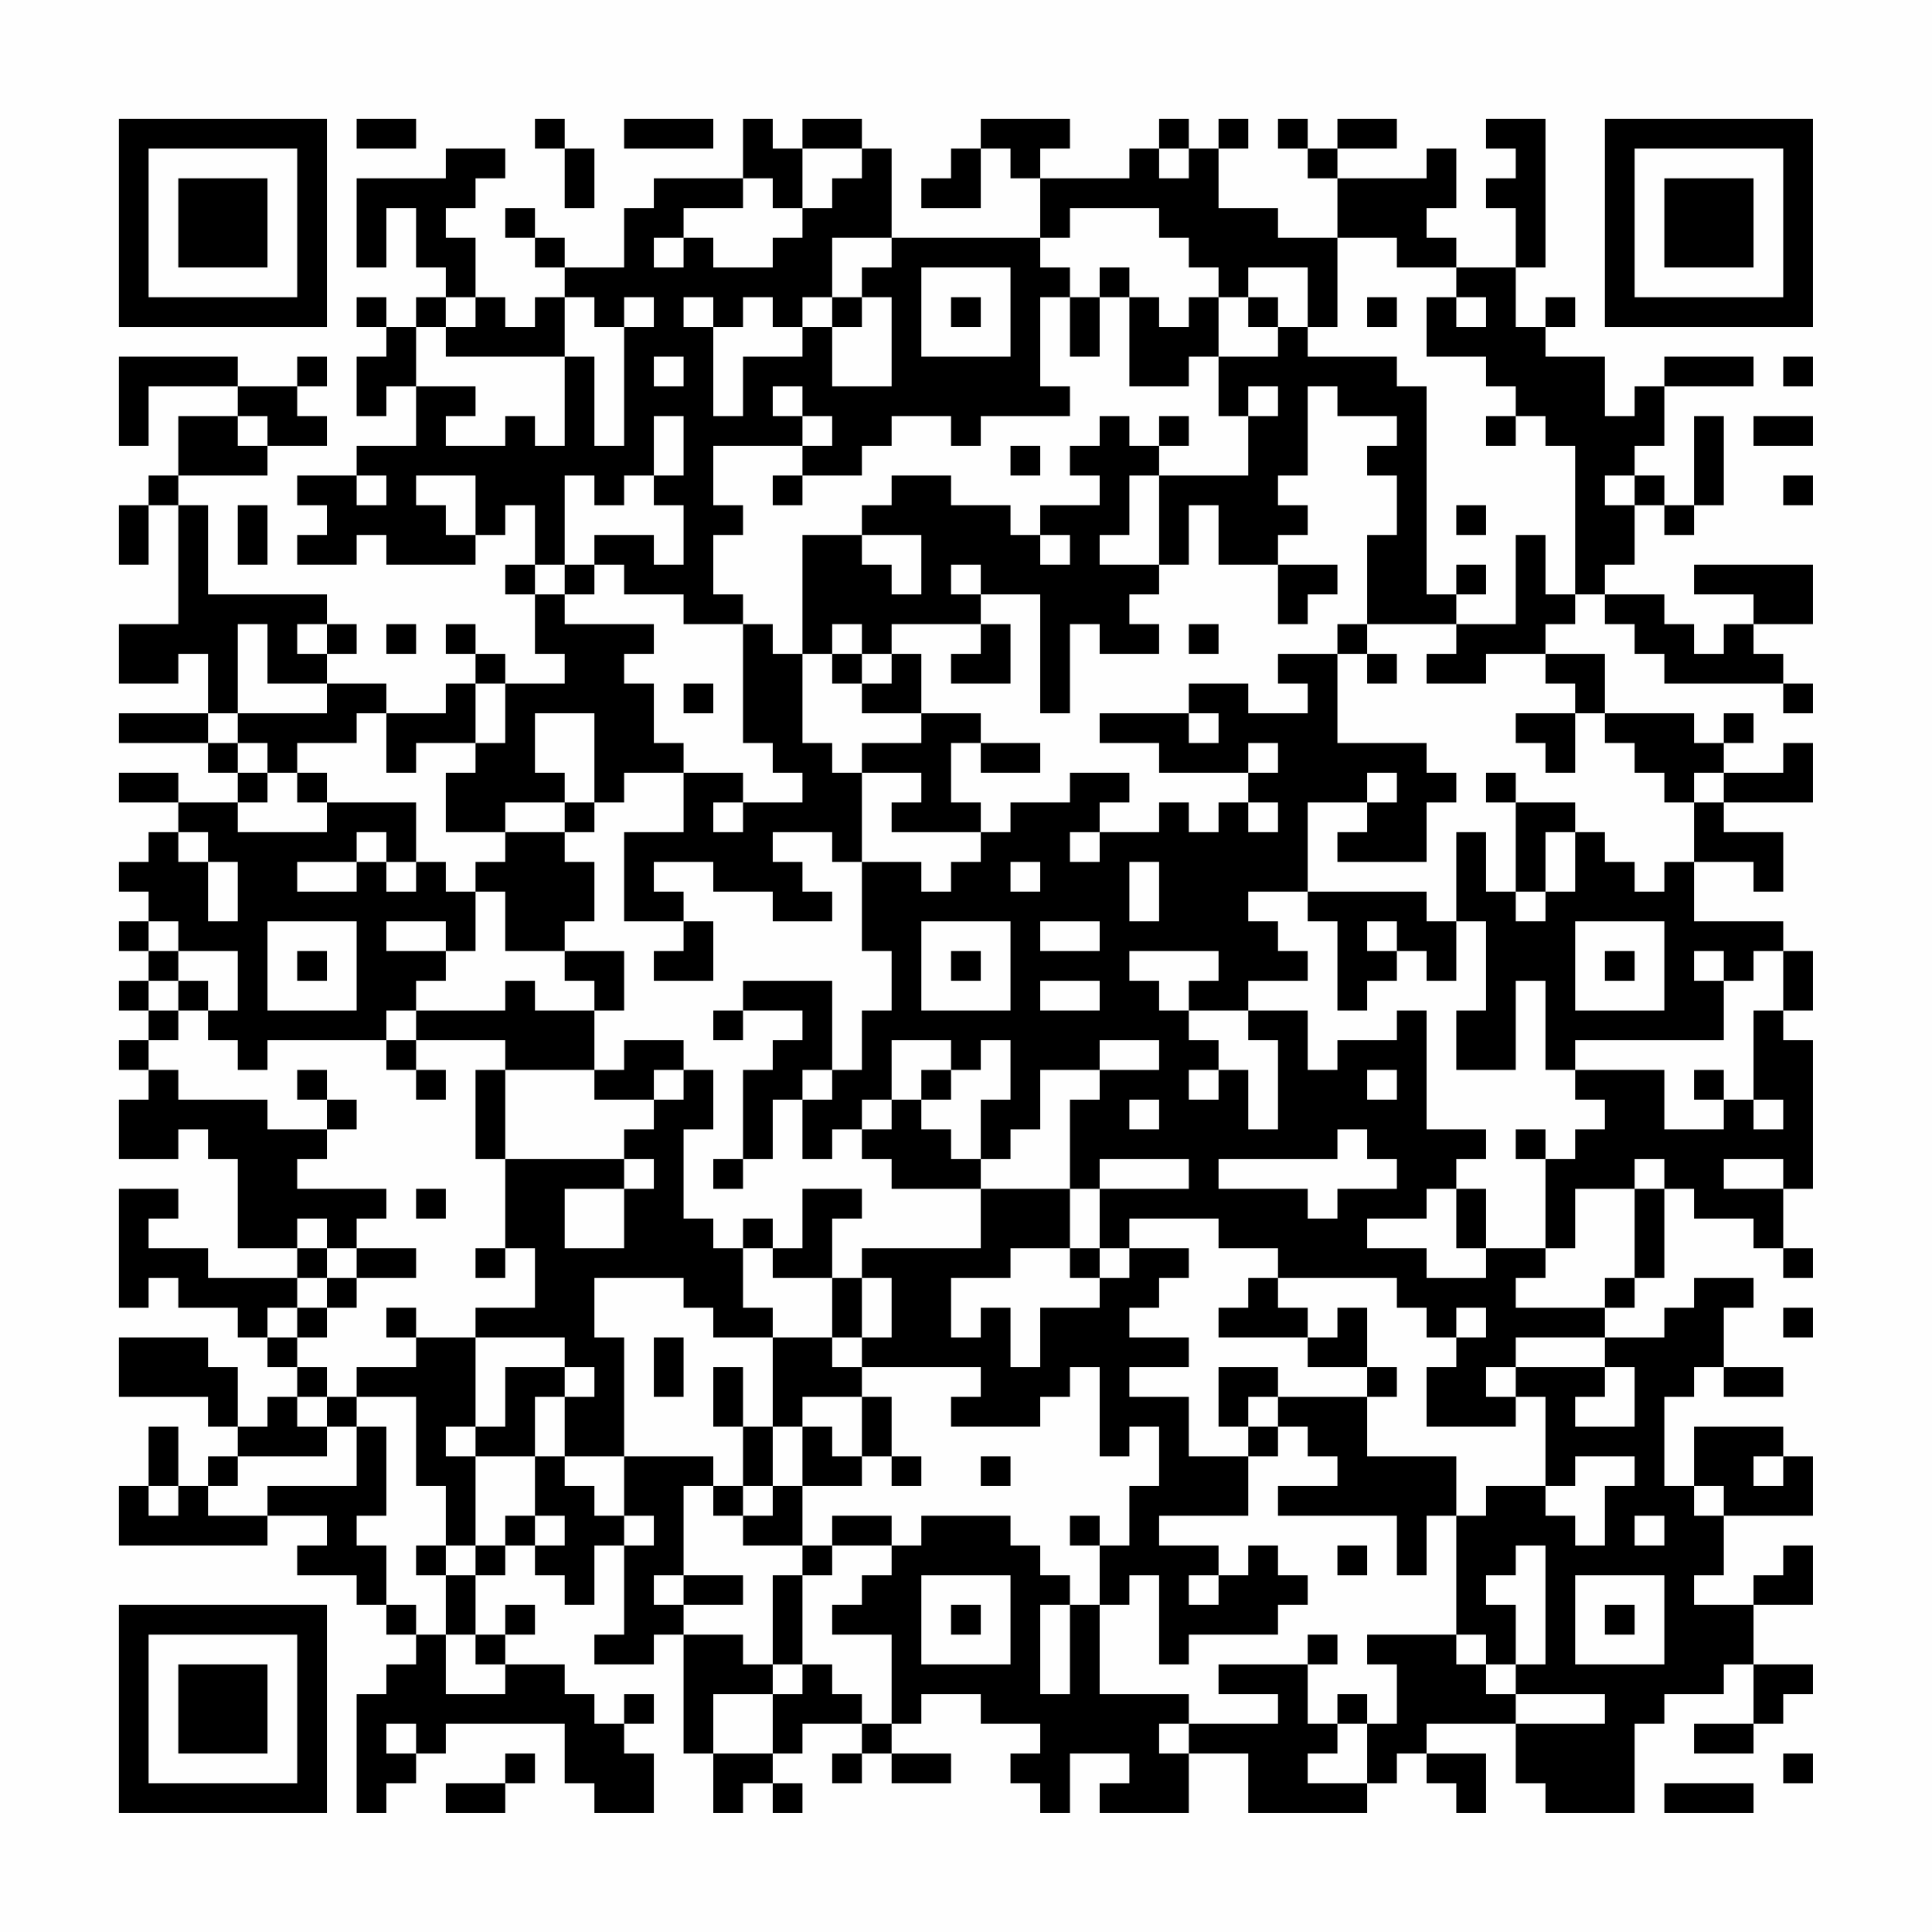 <?xml version="1.0" encoding="UTF-8"?>
<svg xmlns="http://www.w3.org/2000/svg" version="1.1" width="300" height="300" viewBox="0 0 300 300"><rect x="0" y="0" width="300" height="300" fill="#fefefe"/><g transform="scale(4.615)"><g transform="translate(4,4)"><path fill-rule="evenodd" d="M8 0L8 1L10 1L10 0ZM14 0L14 1L15 1L15 3L16 3L16 1L15 1L15 0ZM17 0L17 1L20 1L20 0ZM21 0L21 2L18 2L18 3L17 3L17 5L15 5L15 4L14 4L14 3L13 3L13 4L14 4L14 5L15 5L15 6L14 6L14 7L13 7L13 6L12 6L12 4L11 4L11 3L12 3L12 2L13 2L13 1L11 1L11 2L8 2L8 5L9 5L9 3L10 3L10 5L11 5L11 6L10 6L10 7L9 7L9 6L8 6L8 7L9 7L9 8L8 8L8 10L9 10L9 9L10 9L10 11L8 11L8 12L6 12L6 13L7 13L7 14L6 14L6 15L8 15L8 14L9 14L9 15L12 15L12 14L13 14L13 13L14 13L14 15L13 15L13 16L14 16L14 18L15 18L15 19L13 19L13 18L12 18L12 17L11 17L11 18L12 18L12 19L11 19L11 20L9 20L9 19L7 19L7 18L8 18L8 17L7 17L7 16L3 16L3 13L2 13L2 12L5 12L5 11L7 11L7 10L6 10L6 9L7 9L7 8L6 8L6 9L4 9L4 8L0 8L0 11L1 11L1 9L4 9L4 10L2 10L2 12L1 12L1 13L0 13L0 15L1 15L1 13L2 13L2 17L0 17L0 19L2 19L2 18L3 18L3 20L0 20L0 21L3 21L3 22L4 22L4 23L2 23L2 22L0 22L0 23L2 23L2 24L1 24L1 25L0 25L0 26L1 26L1 27L0 27L0 28L1 28L1 29L0 29L0 30L1 30L1 31L0 31L0 32L1 32L1 33L0 33L0 35L2 35L2 34L3 34L3 35L4 35L4 38L6 38L6 39L3 39L3 38L1 38L1 37L2 37L2 36L0 36L0 40L1 40L1 39L2 39L2 40L4 40L4 41L5 41L5 42L6 42L6 43L5 43L5 44L4 44L4 42L3 42L3 41L0 41L0 43L3 43L3 44L4 44L4 45L3 45L3 46L2 46L2 44L1 44L1 46L0 46L0 48L5 48L5 47L7 47L7 48L6 48L6 49L8 49L8 50L9 50L9 51L10 51L10 52L9 52L9 53L8 53L8 57L9 57L9 56L10 56L10 55L11 55L11 54L15 54L15 56L16 56L16 57L18 57L18 55L17 55L17 54L18 54L18 53L17 53L17 54L16 54L16 53L15 53L15 52L13 52L13 51L14 51L14 50L13 50L13 51L12 51L12 49L13 49L13 48L14 48L14 49L15 49L15 50L16 50L16 48L17 48L17 51L16 51L16 52L18 52L18 51L19 51L19 55L20 55L20 57L21 57L21 56L22 56L22 57L23 57L23 56L22 56L22 55L23 55L23 54L25 54L25 55L24 55L24 56L25 56L25 55L26 55L26 56L28 56L28 55L26 55L26 54L27 54L27 53L29 53L29 54L31 54L31 55L30 55L30 56L31 56L31 57L32 57L32 55L34 55L34 56L33 56L33 57L36 57L36 55L38 55L38 57L42 57L42 56L43 56L43 55L44 55L44 56L45 56L45 57L46 57L46 55L44 55L44 54L47 54L47 56L48 56L48 57L51 57L51 54L52 54L52 53L54 53L54 52L55 52L55 54L53 54L53 55L55 55L55 54L56 54L56 53L57 53L57 52L55 52L55 50L57 50L57 48L56 48L56 49L55 49L55 50L53 50L53 49L54 49L54 47L57 47L57 45L56 45L56 44L53 44L53 46L52 46L52 43L53 43L53 42L54 42L54 43L56 43L56 42L54 42L54 40L55 40L55 39L53 39L53 40L52 40L52 41L50 41L50 40L51 40L51 39L52 39L52 36L53 36L53 37L55 37L55 38L56 38L56 39L57 39L57 38L56 38L56 36L57 36L57 31L56 31L56 30L57 30L57 28L56 28L56 27L53 27L53 25L55 25L55 26L56 26L56 24L54 24L54 23L57 23L57 21L56 21L56 22L54 22L54 21L55 21L55 20L54 20L54 21L53 21L53 20L50 20L50 18L48 18L48 17L49 17L49 16L50 16L50 17L51 17L51 18L52 18L52 19L56 19L56 20L57 20L57 19L56 19L56 18L55 18L55 17L57 17L57 15L53 15L53 16L55 16L55 17L54 17L54 18L53 18L53 17L52 17L52 16L50 16L50 15L51 15L51 13L52 13L52 14L53 14L53 13L54 13L54 10L53 10L53 13L52 13L52 12L51 12L51 11L52 11L52 9L55 9L55 8L52 8L52 9L51 9L51 10L50 10L50 8L48 8L48 7L49 7L49 6L48 6L48 7L47 7L47 5L48 5L48 0L46 0L46 1L47 1L47 2L46 2L46 3L47 3L47 5L45 5L45 4L44 4L44 3L45 3L45 1L44 1L44 2L41 2L41 1L43 1L43 0L41 0L41 1L40 1L40 0L39 0L39 1L40 1L40 2L41 2L41 4L39 4L39 3L37 3L37 1L38 1L38 0L37 0L37 1L36 1L36 0L35 0L35 1L34 1L34 2L31 2L31 1L32 1L32 0L29 0L29 1L28 1L28 2L27 2L27 3L29 3L29 1L30 1L30 2L31 2L31 4L26 4L26 1L25 1L25 0L23 0L23 1L22 1L22 0ZM23 1L23 3L22 3L22 2L21 2L21 3L19 3L19 4L18 4L18 5L19 5L19 4L20 4L20 5L22 5L22 4L23 4L23 3L24 3L24 2L25 2L25 1ZM35 1L35 2L36 2L36 1ZM32 3L32 4L31 4L31 5L32 5L32 6L31 6L31 9L32 9L32 10L29 10L29 11L28 11L28 10L26 10L26 11L25 11L25 12L23 12L23 11L24 11L24 10L23 10L23 9L22 9L22 10L23 10L23 11L20 11L20 13L21 13L21 14L20 14L20 16L21 16L21 17L19 17L19 16L17 16L17 15L16 15L16 14L18 14L18 15L19 15L19 13L18 13L18 12L19 12L19 10L18 10L18 12L17 12L17 13L16 13L16 12L15 12L15 15L14 15L14 16L15 16L15 17L18 17L18 18L17 18L17 19L18 19L18 21L19 21L19 22L17 22L17 23L16 23L16 20L14 20L14 22L15 22L15 23L13 23L13 24L11 24L11 22L12 22L12 21L13 21L13 19L12 19L12 21L10 21L10 22L9 22L9 20L8 20L8 21L6 21L6 22L5 22L5 21L4 21L4 20L7 20L7 19L5 19L5 17L4 17L4 20L3 20L3 21L4 21L4 22L5 22L5 23L4 23L4 24L7 24L7 23L10 23L10 25L9 25L9 24L8 24L8 25L6 25L6 26L8 26L8 25L9 25L9 26L10 26L10 25L11 25L11 26L12 26L12 28L11 28L11 27L9 27L9 28L11 28L11 29L10 29L10 30L9 30L9 31L5 31L5 32L4 32L4 31L3 31L3 30L4 30L4 28L2 28L2 27L1 27L1 28L2 28L2 29L1 29L1 30L2 30L2 31L1 31L1 32L2 32L2 33L5 33L5 34L7 34L7 35L6 35L6 36L9 36L9 37L8 37L8 38L7 38L7 37L6 37L6 38L7 38L7 39L6 39L6 40L5 40L5 41L6 41L6 42L7 42L7 43L6 43L6 44L7 44L7 45L4 45L4 46L3 46L3 47L5 47L5 46L8 46L8 44L9 44L9 47L8 47L8 48L9 48L9 50L10 50L10 51L11 51L11 53L13 53L13 52L12 52L12 51L11 51L11 49L12 49L12 48L13 48L13 47L14 47L14 48L15 48L15 47L14 47L14 45L15 45L15 46L16 46L16 47L17 47L17 48L18 48L18 47L17 47L17 45L20 45L20 46L19 46L19 49L18 49L18 50L19 50L19 51L21 51L21 52L22 52L22 53L20 53L20 55L22 55L22 53L23 53L23 52L24 52L24 53L25 53L25 54L26 54L26 51L24 51L24 50L25 50L25 49L26 49L26 48L27 48L27 47L30 47L30 48L31 48L31 49L32 49L32 50L31 50L31 53L32 53L32 50L33 50L33 53L36 53L36 54L35 54L35 55L36 55L36 54L39 54L39 53L37 53L37 52L40 52L40 54L41 54L41 55L40 55L40 56L42 56L42 54L43 54L43 52L42 52L42 51L45 51L45 52L46 52L46 53L47 53L47 54L50 54L50 53L47 53L47 52L48 52L48 48L47 48L47 49L46 49L46 50L47 50L47 52L46 52L46 51L45 51L45 47L46 47L46 46L48 46L48 47L49 47L49 48L50 48L50 46L51 46L51 45L49 45L49 46L48 46L48 43L47 43L47 42L50 42L50 43L49 43L49 44L51 44L51 42L50 42L50 41L47 41L47 42L46 42L46 43L47 43L47 44L44 44L44 42L45 42L45 41L46 41L46 40L45 40L45 41L44 41L44 40L43 40L43 39L39 39L39 38L37 38L37 37L34 37L34 38L33 38L33 36L36 36L36 35L33 35L33 36L32 36L32 33L33 33L33 32L35 32L35 31L33 31L33 32L31 32L31 34L30 34L30 35L29 35L29 33L30 33L30 31L29 31L29 32L28 32L28 31L26 31L26 33L25 33L25 34L24 34L24 35L23 35L23 33L24 33L24 32L25 32L25 30L26 30L26 28L25 28L25 25L27 25L27 26L28 26L28 25L29 25L29 24L30 24L30 23L32 23L32 22L34 22L34 23L33 23L33 24L32 24L32 25L33 25L33 24L35 24L35 23L36 23L36 24L37 24L37 23L38 23L38 24L39 24L39 23L38 23L38 22L39 22L39 21L38 21L38 22L35 22L35 21L33 21L33 20L36 20L36 21L37 21L37 20L36 20L36 19L38 19L38 20L40 20L40 19L39 19L39 18L41 18L41 21L44 21L44 22L45 22L45 23L44 23L44 25L41 25L41 24L42 24L42 23L43 23L43 22L42 22L42 23L40 23L40 26L38 26L38 27L39 27L39 28L40 28L40 29L38 29L38 30L36 30L36 29L37 29L37 28L34 28L34 29L35 29L35 30L36 30L36 31L37 31L37 32L36 32L36 33L37 33L37 32L38 32L38 34L39 34L39 31L38 31L38 30L40 30L40 32L41 32L41 31L43 31L43 30L44 30L44 34L46 34L46 35L45 35L45 36L44 36L44 37L42 37L42 38L44 38L44 39L46 39L46 38L48 38L48 39L47 39L47 40L50 40L50 39L51 39L51 36L52 36L52 35L51 35L51 36L49 36L49 38L48 38L48 35L49 35L49 34L50 34L50 33L49 33L49 32L52 32L52 34L54 34L54 33L55 33L55 34L56 34L56 33L55 33L55 30L56 30L56 28L55 28L55 29L54 29L54 28L53 28L53 29L54 29L54 31L49 31L49 32L48 32L48 29L47 29L47 32L45 32L45 30L46 30L46 27L45 27L45 24L46 24L46 26L47 26L47 27L48 27L48 26L49 26L49 24L50 24L50 25L51 25L51 26L52 26L52 25L53 25L53 23L54 23L54 22L53 22L53 23L52 23L52 22L51 22L51 21L50 21L50 20L49 20L49 19L48 19L48 18L46 18L46 19L44 19L44 18L45 18L45 17L47 17L47 14L48 14L48 16L49 16L49 11L48 11L48 10L47 10L47 9L46 9L46 8L44 8L44 6L45 6L45 7L46 7L46 6L45 6L45 5L43 5L43 4L41 4L41 7L40 7L40 5L38 5L38 6L37 6L37 5L36 5L36 4L35 4L35 3ZM24 4L24 6L23 6L23 7L22 7L22 6L21 6L21 7L20 7L20 6L19 6L19 7L20 7L20 10L21 10L21 8L23 8L23 7L24 7L24 9L26 9L26 6L25 6L25 5L26 5L26 4ZM27 5L27 8L30 8L30 5ZM33 5L33 6L32 6L32 8L33 8L33 6L34 6L34 9L36 9L36 8L37 8L37 10L38 10L38 12L35 12L35 11L36 11L36 10L35 10L35 11L34 11L34 10L33 10L33 11L32 11L32 12L33 12L33 13L31 13L31 14L30 14L30 13L28 13L28 12L26 12L26 13L25 13L25 14L23 14L23 18L22 18L22 17L21 17L21 21L22 21L22 22L23 22L23 23L21 23L21 22L19 22L19 24L17 24L17 27L19 27L19 28L18 28L18 29L20 29L20 27L19 27L19 26L18 26L18 25L20 25L20 26L22 26L22 27L24 27L24 26L23 26L23 25L22 25L22 24L24 24L24 25L25 25L25 22L27 22L27 23L26 23L26 24L29 24L29 23L28 23L28 21L29 21L29 22L31 22L31 21L29 21L29 20L27 20L27 18L26 18L26 17L29 17L29 18L28 18L28 19L30 19L30 17L29 17L29 16L31 16L31 20L32 20L32 17L33 17L33 18L35 18L35 17L34 17L34 16L35 16L35 15L36 15L36 13L37 13L37 15L39 15L39 17L40 17L40 16L41 16L41 15L39 15L39 14L40 14L40 13L39 13L39 12L40 12L40 9L41 9L41 10L43 10L43 11L42 11L42 12L43 12L43 14L42 14L42 17L41 17L41 18L42 18L42 19L43 19L43 18L42 18L42 17L45 17L45 16L46 16L46 15L45 15L45 16L44 16L44 9L43 9L43 8L40 8L40 7L39 7L39 6L38 6L38 7L39 7L39 8L37 8L37 6L36 6L36 7L35 7L35 6L34 6L34 5ZM11 6L11 7L10 7L10 9L12 9L12 10L11 10L11 11L13 11L13 10L14 10L14 11L15 11L15 8L16 8L16 11L17 11L17 7L18 7L18 6L17 6L17 7L16 7L16 6L15 6L15 8L11 8L11 7L12 7L12 6ZM24 6L24 7L25 7L25 6ZM28 6L28 7L29 7L29 6ZM42 6L42 7L43 7L43 6ZM18 8L18 9L19 9L19 8ZM56 8L56 9L57 9L57 8ZM38 9L38 10L39 10L39 9ZM4 10L4 11L5 11L5 10ZM46 10L46 11L47 11L47 10ZM55 10L55 11L57 11L57 10ZM30 11L30 12L31 12L31 11ZM8 12L8 13L9 13L9 12ZM10 12L10 13L11 13L11 14L12 14L12 12ZM22 12L22 13L23 13L23 12ZM34 12L34 14L33 14L33 15L35 15L35 12ZM50 12L50 13L51 13L51 12ZM56 12L56 13L57 13L57 12ZM4 13L4 15L5 15L5 13ZM45 13L45 14L46 14L46 13ZM25 14L25 15L26 15L26 16L27 16L27 14ZM31 14L31 15L32 15L32 14ZM15 15L15 16L16 16L16 15ZM28 15L28 16L29 16L29 15ZM6 17L6 18L7 18L7 17ZM9 17L9 18L10 18L10 17ZM24 17L24 18L23 18L23 21L24 21L24 22L25 22L25 21L27 21L27 20L25 20L25 19L26 19L26 18L25 18L25 17ZM36 17L36 18L37 18L37 17ZM24 18L24 19L25 19L25 18ZM19 19L19 20L20 20L20 19ZM47 20L47 21L48 21L48 22L49 22L49 20ZM6 22L6 23L7 23L7 22ZM46 22L46 23L47 23L47 26L48 26L48 24L49 24L49 23L47 23L47 22ZM15 23L15 24L13 24L13 25L12 25L12 26L13 26L13 28L15 28L15 29L16 29L16 30L14 30L14 29L13 29L13 30L10 30L10 31L9 31L9 32L10 32L10 33L11 33L11 32L10 32L10 31L13 31L13 32L12 32L12 35L13 35L13 38L12 38L12 39L13 39L13 38L14 38L14 40L12 40L12 41L10 41L10 40L9 40L9 41L10 41L10 42L8 42L8 43L7 43L7 44L8 44L8 43L10 43L10 46L11 46L11 48L10 48L10 49L11 49L11 48L12 48L12 45L14 45L14 43L15 43L15 45L17 45L17 41L16 41L16 39L19 39L19 40L20 40L20 41L22 41L22 44L21 44L21 42L20 42L20 44L21 44L21 46L20 46L20 47L21 47L21 48L23 48L23 49L22 49L22 52L23 52L23 49L24 49L24 48L26 48L26 47L24 47L24 48L23 48L23 46L25 46L25 45L26 45L26 46L27 46L27 45L26 45L26 43L25 43L25 42L29 42L29 43L28 43L28 44L31 44L31 43L32 43L32 42L33 42L33 45L34 45L34 44L35 44L35 46L34 46L34 48L33 48L33 47L32 47L32 48L33 48L33 50L34 50L34 49L35 49L35 52L36 52L36 51L39 51L39 50L40 50L40 49L39 49L39 48L38 48L38 49L37 49L37 48L35 48L35 47L38 47L38 45L39 45L39 44L40 44L40 45L41 45L41 46L39 46L39 47L43 47L43 49L44 49L44 47L45 47L45 45L42 45L42 43L43 43L43 42L42 42L42 40L41 40L41 41L40 41L40 40L39 40L39 39L38 39L38 40L37 40L37 41L40 41L40 42L42 42L42 43L39 43L39 42L37 42L37 44L38 44L38 45L36 45L36 43L34 43L34 42L36 42L36 41L34 41L34 40L35 40L35 39L36 39L36 38L34 38L34 39L33 39L33 38L32 38L32 36L29 36L29 35L28 35L28 34L27 34L27 33L28 33L28 32L27 32L27 33L26 33L26 34L25 34L25 35L26 35L26 36L29 36L29 38L25 38L25 39L24 39L24 37L25 37L25 36L23 36L23 38L22 38L22 37L21 37L21 38L20 38L20 37L19 37L19 34L20 34L20 32L19 32L19 31L17 31L17 32L16 32L16 30L17 30L17 28L15 28L15 27L16 27L16 25L15 25L15 24L16 24L16 23ZM20 23L20 24L21 24L21 23ZM2 24L2 25L3 25L3 27L4 27L4 25L3 25L3 24ZM30 25L30 26L31 26L31 25ZM34 25L34 27L35 27L35 25ZM40 26L40 27L41 27L41 30L42 30L42 29L43 29L43 28L44 28L44 29L45 29L45 27L44 27L44 26ZM5 27L5 30L8 30L8 27ZM27 27L27 30L30 30L30 27ZM31 27L31 28L33 28L33 27ZM42 27L42 28L43 28L43 27ZM49 27L49 30L52 30L52 27ZM6 28L6 29L7 29L7 28ZM28 28L28 29L29 29L29 28ZM50 28L50 29L51 29L51 28ZM2 29L2 30L3 30L3 29ZM21 29L21 30L20 30L20 31L21 31L21 30L23 30L23 31L22 31L22 32L21 32L21 35L20 35L20 36L21 36L21 35L22 35L22 33L23 33L23 32L24 32L24 29ZM31 29L31 30L33 30L33 29ZM6 32L6 33L7 33L7 34L8 34L8 33L7 33L7 32ZM13 32L13 35L17 35L17 36L15 36L15 38L17 38L17 36L18 36L18 35L17 35L17 34L18 34L18 33L19 33L19 32L18 32L18 33L16 33L16 32ZM42 32L42 33L43 33L43 32ZM53 32L53 33L54 33L54 32ZM34 33L34 34L35 34L35 33ZM41 34L41 35L37 35L37 36L40 36L40 37L41 37L41 36L43 36L43 35L42 35L42 34ZM47 34L47 35L48 35L48 34ZM54 35L54 36L56 36L56 35ZM10 36L10 37L11 37L11 36ZM45 36L45 38L46 38L46 36ZM8 38L8 39L7 39L7 40L6 40L6 41L7 41L7 40L8 40L8 39L10 39L10 38ZM21 38L21 40L22 40L22 41L24 41L24 42L25 42L25 41L26 41L26 39L25 39L25 41L24 41L24 39L22 39L22 38ZM30 38L30 39L28 39L28 41L29 41L29 40L30 40L30 42L31 42L31 40L33 40L33 39L32 39L32 38ZM56 40L56 41L57 41L57 40ZM12 41L12 44L11 44L11 45L12 45L12 44L13 44L13 42L15 42L15 43L16 43L16 42L15 42L15 41ZM18 41L18 43L19 43L19 41ZM23 43L23 44L22 44L22 46L21 46L21 47L22 47L22 46L23 46L23 44L24 44L24 45L25 45L25 43ZM38 43L38 44L39 44L39 43ZM29 45L29 46L30 46L30 45ZM55 45L55 46L56 46L56 45ZM1 46L1 47L2 47L2 46ZM53 46L53 47L54 47L54 46ZM51 47L51 48L52 48L52 47ZM41 48L41 49L42 49L42 48ZM19 49L19 50L21 50L21 49ZM27 49L27 52L30 52L30 49ZM36 49L36 50L37 50L37 49ZM49 49L49 52L52 52L52 49ZM28 50L28 51L29 51L29 50ZM50 50L50 51L51 51L51 50ZM40 51L40 52L41 52L41 51ZM41 53L41 54L42 54L42 53ZM9 54L9 55L10 55L10 54ZM13 55L13 56L11 56L11 57L13 57L13 56L14 56L14 55ZM56 55L56 56L57 56L57 55ZM52 56L52 57L55 57L55 56ZM0 0L0 7L7 7L7 0ZM1 1L1 6L6 6L6 1ZM2 2L2 5L5 5L5 2ZM50 0L50 7L57 7L57 0ZM51 1L51 6L56 6L56 1ZM52 2L52 5L55 5L55 2ZM0 50L0 57L7 57L7 50ZM1 51L1 56L6 56L6 51ZM2 52L2 55L5 55L5 52Z" fill="#000000"/></g></g></svg>
